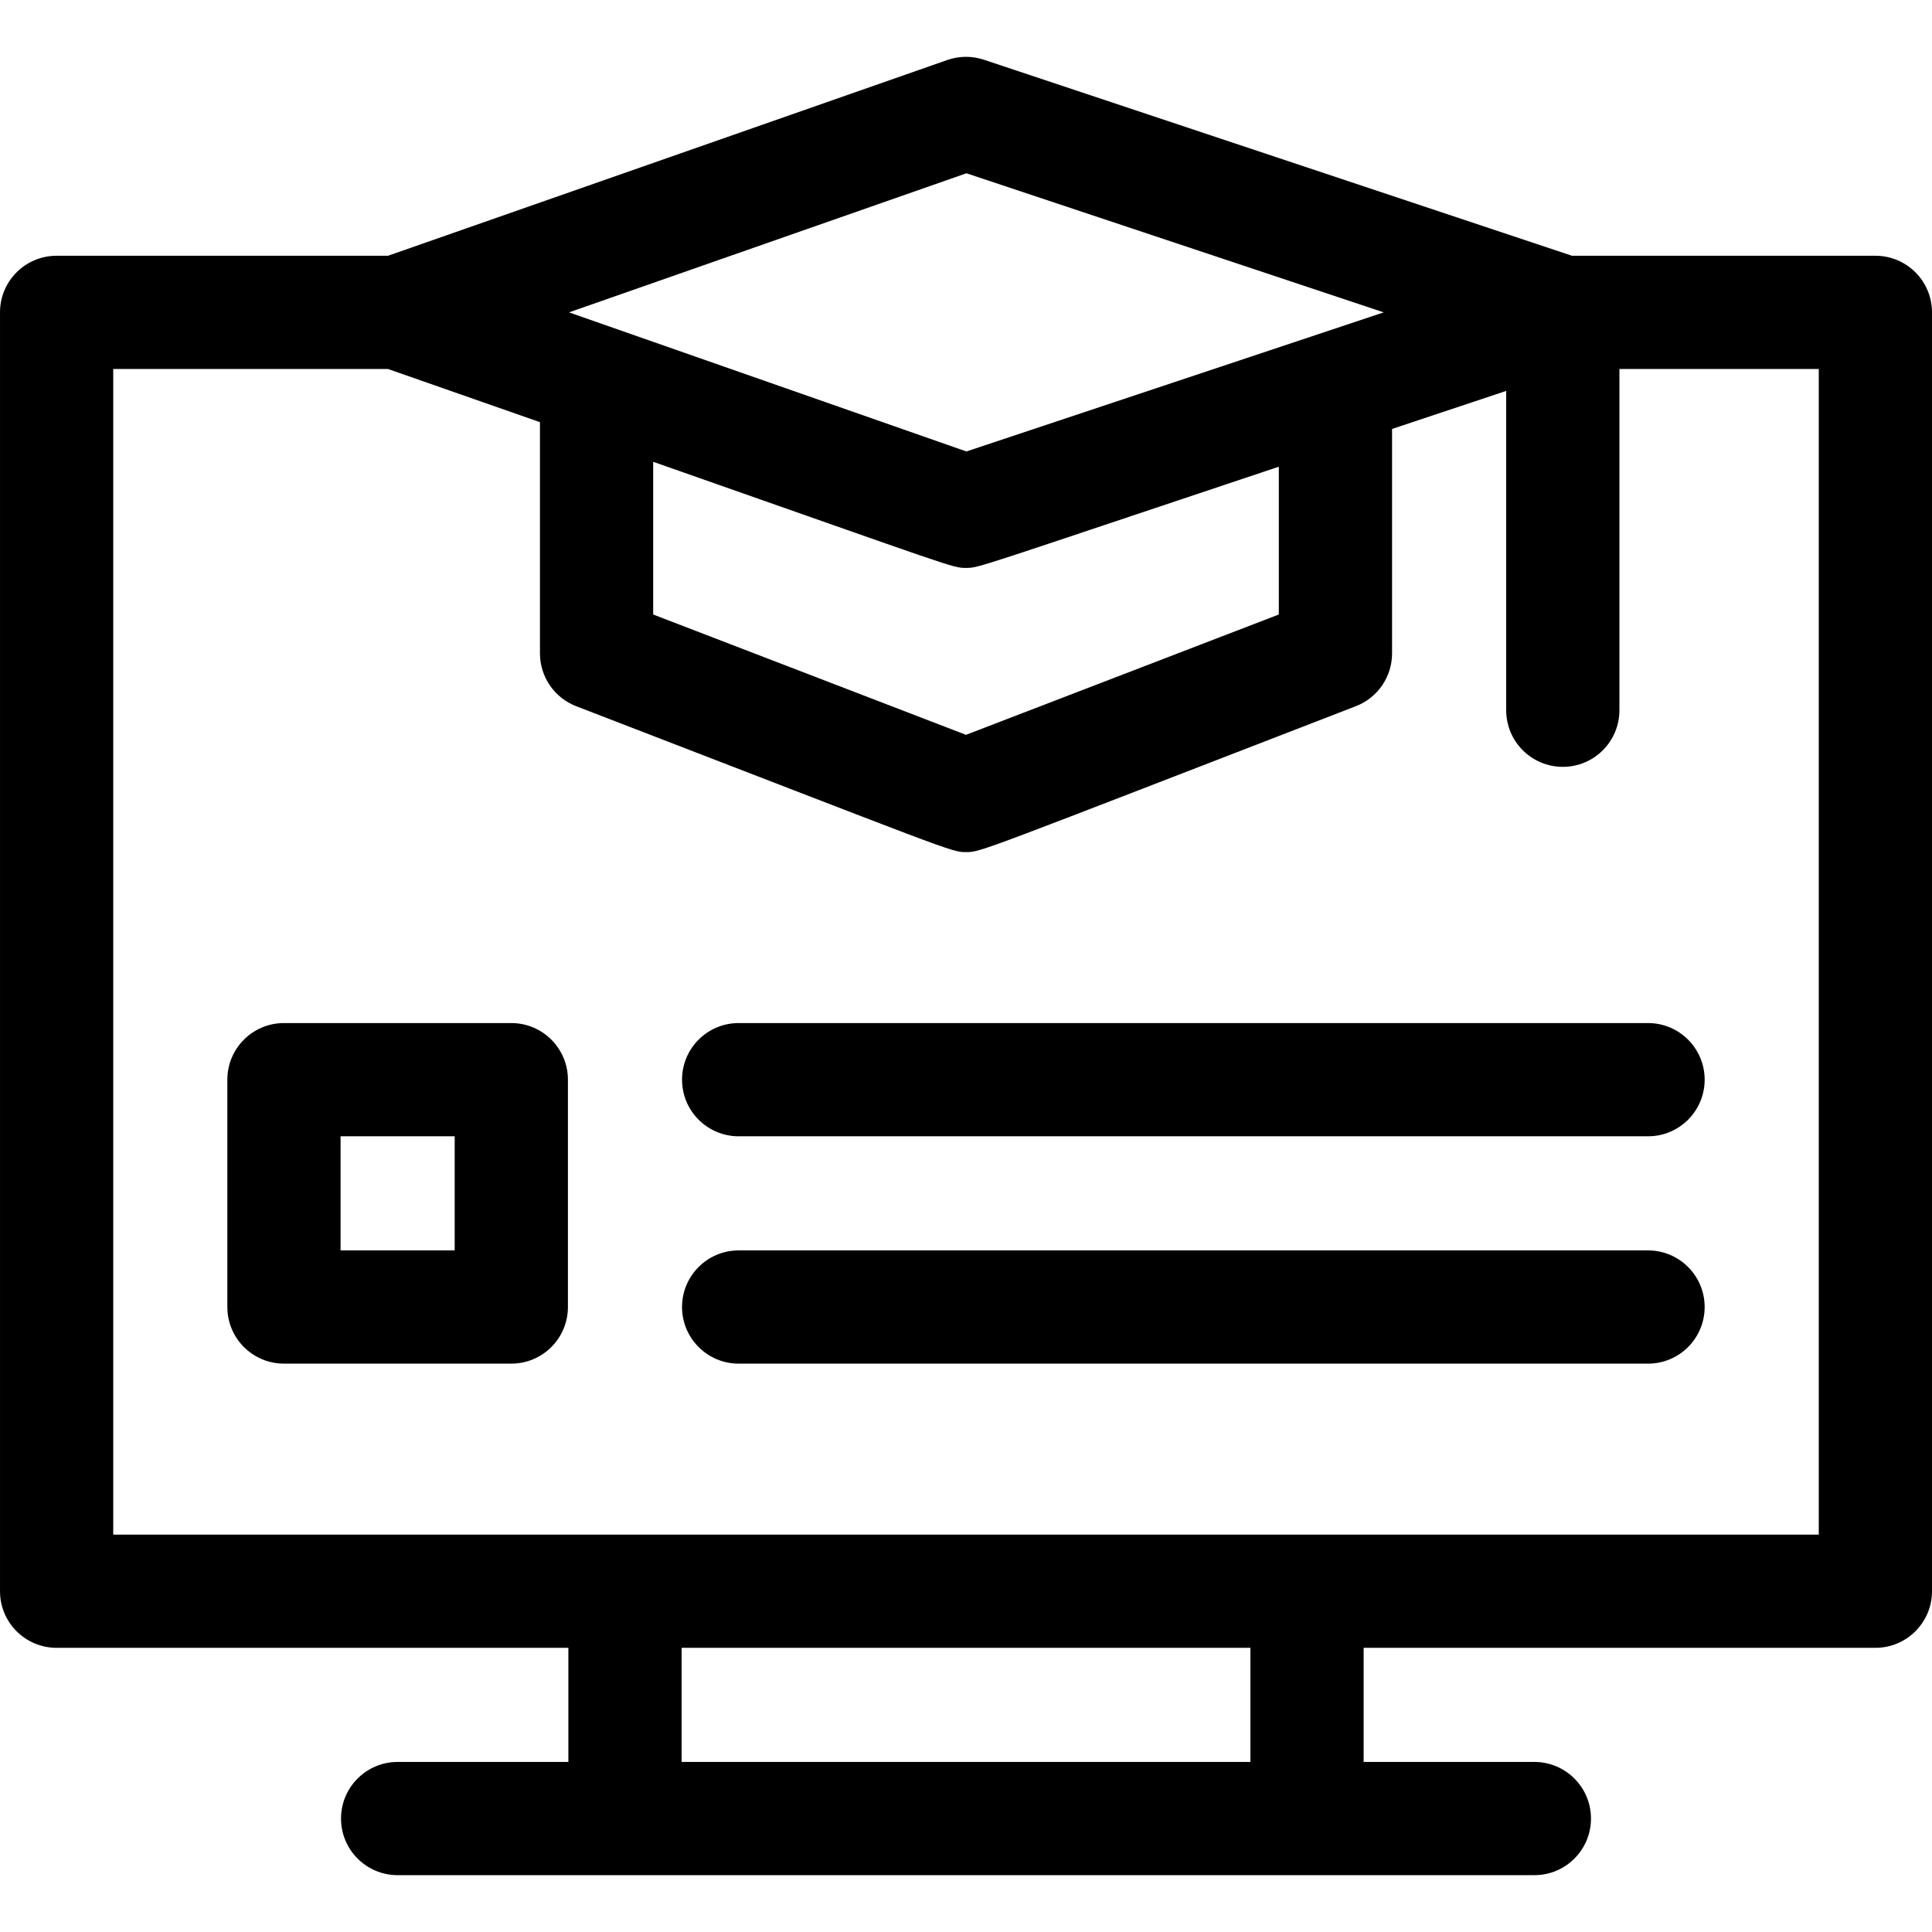 <svg id="Capa_1" enable-background="new 0 0 511.88 511.88" height="512" viewBox="0 0 511.88 511.88" width="512" xmlns="http://www.w3.org/2000/svg"><g><path d="m496.88 67.761h-80.395l-155.802-51.935c-3.151-1.05-6.562-1.025-9.698.072l-148.178 51.863h-87.807c-8.284 0-15 6.716-15 15v338.83c0 8.284 6.716 15 15 15h135.587v30.233h-45.235c-8.284 0-15 6.716-15 15s6.716 15 15 15h301.176c8.284 0 15-6.716 15-15s-6.716-15-15-15h-45.235v-30.234h135.587c8.284 0 15-6.716 15-15v-338.829c0-8.285-6.715-15-15-15zm-323.82 54.591c80.348 28.187 79.235 28.116 82.88 28.116 3.473 0 2.362.071 82.88-26.815v39.16l-82.88 31.88-82.88-31.88zm82.998-76.445 110.565 36.855-110.565 36.855-105.3-36.855zm75.234 420.917h-150.705v-30.234h150.706v30.234zm150.588-60.234c-66.111 0-352.003 0-451.88 0v-308.829h72.797l40.263 14.092v61.262c0 6.206 3.822 11.772 9.615 14 100.095 38.595 99.284 38.65 103.265 38.65 3.979 0 3.213.03 103.265-38.65 5.793-2.228 9.615-7.794 9.615-14v-59.462l30.24-10.08v84.602c0 8.284 6.716 15 15 15s15-6.716 15-15v-90.414h52.82z"/><path d="m135.469 271.059h-60.235c-8.284 0-15 6.716-15 15v60.235c0 8.284 6.716 15 15 15h60.235c8.284 0 15-6.716 15-15v-60.235c0-8.284-6.716-15-15-15zm-15 60.235h-30.235v-30.235h30.235z"/><path d="m195.705 271.059c-8.284 0-15 6.716-15 15s6.716 15 15 15h240.941c8.284 0 15-6.716 15-15s-6.716-15-15-15z"/><path d="m436.646 331.294h-240.941c-8.284 0-15 6.716-15 15s6.716 15 15 15h240.941c8.284 0 15-6.716 15-15s-6.716-15-15-15z"/></g></svg>